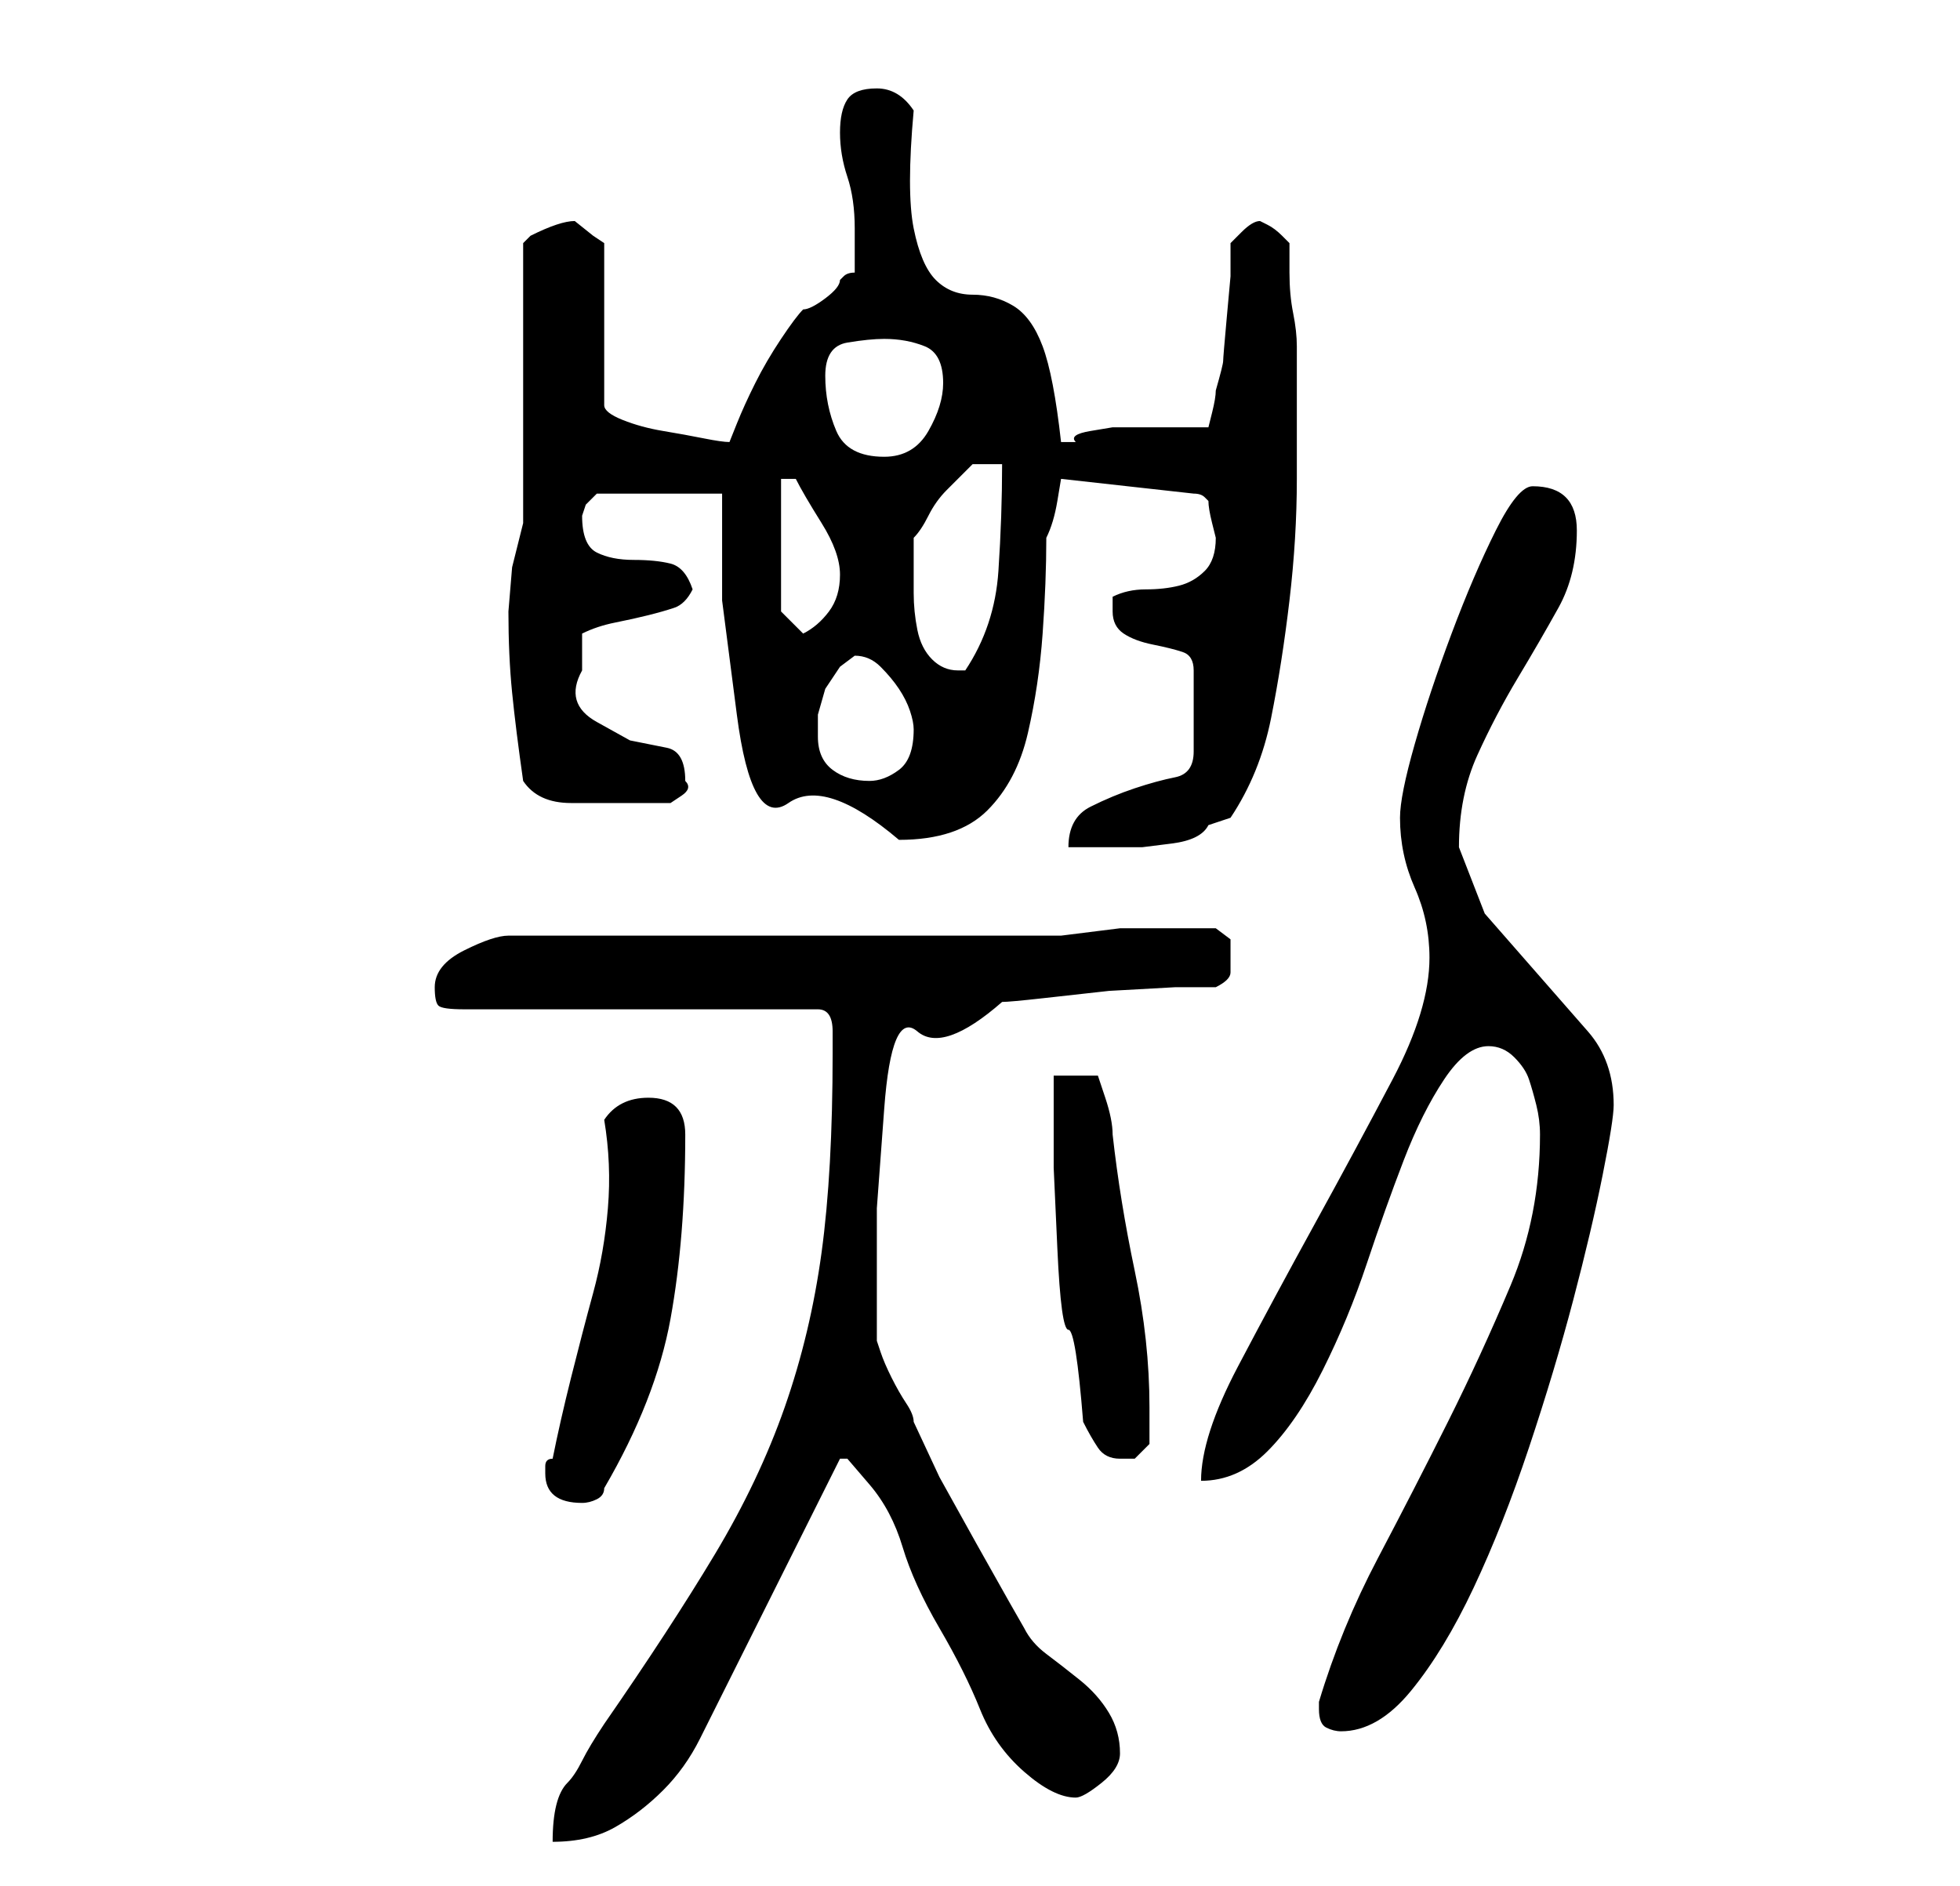 <?xml version="1.0" standalone="no"?>
<!DOCTYPE svg PUBLIC "-//W3C//DTD SVG 1.1//EN" "http://www.w3.org/Graphics/SVG/1.1/DTD/svg11.dtd" >
<svg xmlns="http://www.w3.org/2000/svg" xmlns:xlink="http://www.w3.org/1999/xlink" version="1.1" viewBox="-10 0 266 256">
   <path fill="currentColor"
d="M103 143q0 16 -1.5 27t-5 21t-9.5 20t-15 23q-2 3 -3 5t-2 3t-1.5 3t-0.5 5q5 0 8.5 -2t6.5 -5t5 -7l4 -8l3 -6l4 -8l4 -8l3 -6l0.5 -1l0.5 -1h1t3 3.5t4.5 8.5t5 11t5.5 11t6 8.5t7 3.5q1 0 3.5 -2t2.5 -4q0 -3 -1.5 -5.5t-4 -4.5t-4.5 -3.5t-3 -3.5l-2 -3.5t-4.5 -8
l-5 -9t-3.5 -7.5q0 -1 -1 -2.5t-2 -3.5t-1.5 -3.5l-0.5 -1.5v-5v-13t1 -13.5t4.5 -10.5t11.5 -4q1 0 5.5 -0.5l9 -1t9 -0.5h5.5q2 -1 2 -2v-2v-2.5t-2 -1.5h-2.5h-2.5h-8t-8 1h-75q-2 0 -6 2t-4 5q0 2 0.5 2.5t3.5 0.5h48q2 0 2 3v3zM169 232q0 2 1 2.5t2 0.5q5 0 9.5 -5.5
t8.5 -14t7.5 -19t6 -20t4 -17t1.5 -9.5q0 -6 -3.5 -10l-7 -8l-7 -8t-3.5 -9q0 -7 2.5 -12.5t5.5 -10.5t5.5 -9.5t2.5 -10.5t-6 -6q-2 0 -5 6t-6 14t-5 15t-2 10q0 5 2 9.5t2 9.5q0 7 -5 16.5t-10.5 19.5t-10.5 19.5t-5 15.5q5 0 9 -4t7.5 -11t6 -14.5t5 -14t5.5 -11t6 -4.5
q2 0 3.5 1.5t2 3t1 3.5t0.5 4q0 11 -4 20.5t-8.5 18.5t-9.5 18.5t-8 19.5v1zM64 200q0 4 5 4q1 0 2 -0.5t1 -1.5q7 -12 9 -23t2 -25q0 -5 -5 -5q-4 0 -6 3q1 6 0.5 12t-2 11.5t-3 11.5t-2.5 11q-1 0 -1 1v1zM133 146v12.5t0.5 11t1.5 11t2 12.5q1 2 2 3.5t3 1.5h2t2 -2v-2
v-3q0 -9 -2 -18.5t-3 -18.5q0 -2 -1 -5l-1 -3h-6zM88 67v14.5t2 15.5t7 12t15 5q8 0 12 -4t5.5 -10.5t2 -13.5t0.5 -13q1 -2 1.5 -5l0.5 -3l18 2q1 0 1.5 0.5l0.5 0.5q0 1 0.5 3l0.5 2q0 3 -1.5 4.5t-3.5 2t-4.5 0.5t-4.5 1v1.5v0.5q0 2 1.5 3t4 1.5t4 1t1.5 2.5v11
q0 3 -2.5 3.5t-5.5 1.5t-6 2.5t-3 5.5h6h4t4 -0.5t5 -2.5l1.5 -0.5l1.5 -0.5q4 -6 5.5 -13.5t2.5 -16t1 -16.5v-14v-4q0 -2 -0.5 -4.5t-0.5 -5.5v-4l-0.5 -0.5l-0.5 -0.5q-1 -1 -2 -1.5l-1 -0.5q-1 0 -2.5 1.5l-1.5 1.5v4.5t-0.5 5.5t-0.5 6t-1 4q0 1 -0.5 3l-0.5 2h-2.5
h-4.5h-3.5h-2.5t-3 0.5t-2 1.5h-1h-1q-1 -9 -2.5 -13t-4 -5.5t-5.5 -1.5t-5 -2t-3 -7t0 -16q-2 -3 -5 -3t-4 1.5t-1 4.5t1 6t1 7v6q-1 0 -1.5 0.5l-0.5 0.5q0 1 -2 2.5t-3 1.5q-1 1 -3 4t-3.5 6t-2.5 5.5l-1 2.5q-1 0 -3.5 -0.5t-5.5 -1t-5.5 -1.5t-2.5 -2v-22l-1.5 -1
t-2.5 -2q-1 0 -2.5 0.5t-3.5 1.5l-0.5 0.5l-0.5 0.5v38l-1.5 6t-0.5 6q0 6 0.5 11t1.5 12q2 3 6.5 3h6.5h3.5h3.5t1.5 -1t0.5 -2q0 -4 -2.5 -4.5l-5 -1t-4.5 -2.5t-2 -7v-2.5v-2.5q2 -1 4.5 -1.5t4.5 -1t3.5 -1t2.5 -2.5q-1 -3 -3 -3.5t-5 -0.5t-5 -1t-2 -5l0.5 -1.5
t1.5 -1.5h17zM101 100v-3t1 -3.5l2 -3t2 -1.5q2 0 3.5 1.5t2.5 3t1.5 3t0.5 2.5q0 4 -2 5.5t-4 1.5q-3 0 -5 -1.5t-2 -4.5zM114 77v-2.5v-1.5q1 -1 2 -3t2.5 -3.5l2.5 -2.5l1 -1h4q0 7 -0.5 14.5t-4.5 13.5h-0.5h-0.5q-2 0 -3.5 -1.5t-2 -4t-0.5 -5v-3.5zM96 83v-18h2
q1 2 3.5 6t2.5 7t-1.5 5t-3.5 3zM102 51q0 -4 3 -4.5t5 -0.5q3 0 5.5 1t2.5 5q0 3 -2 6.5t-6 3.5q-5 0 -6.5 -3.5t-1.5 -7.5z" />
</svg>
